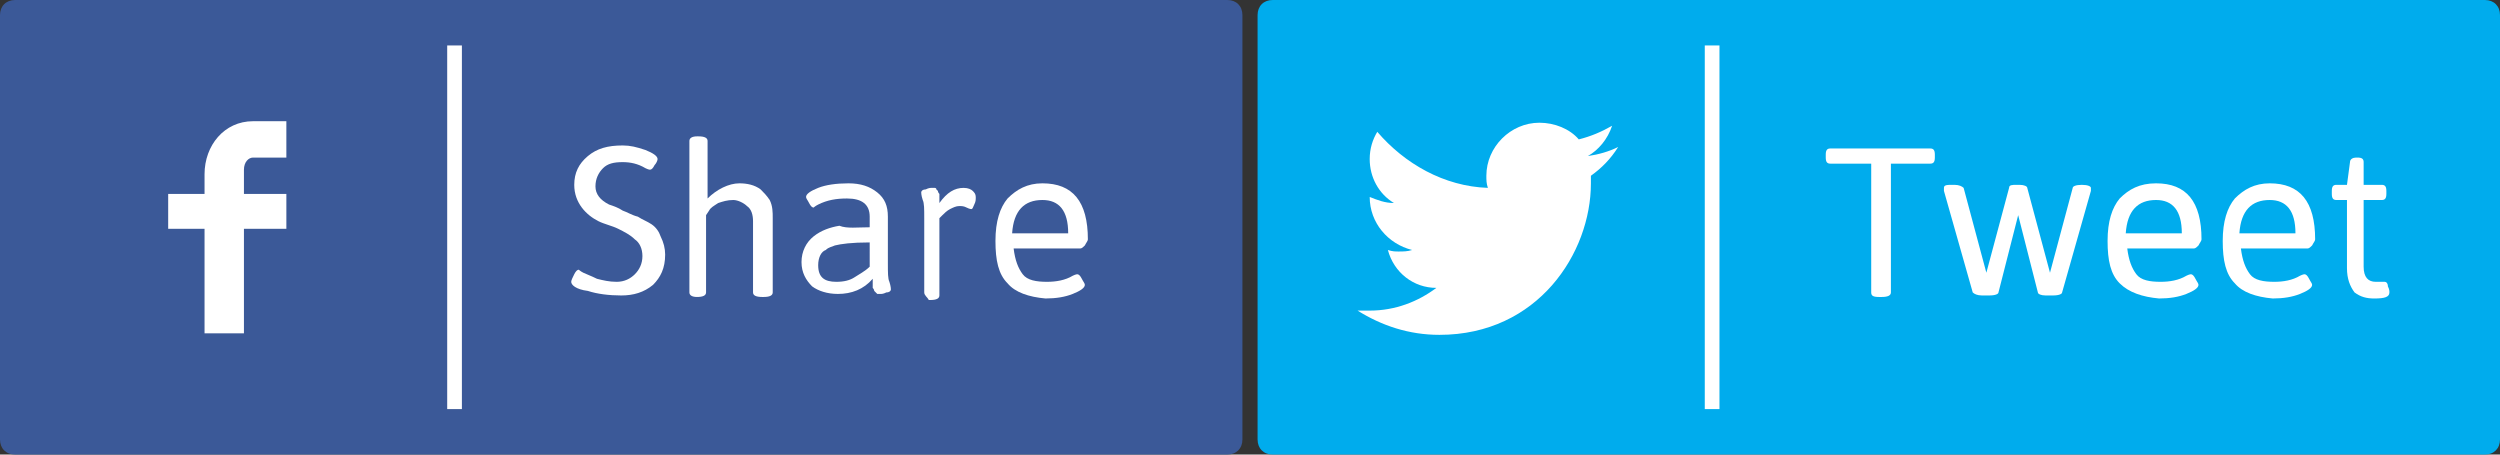 <?xml version="1.0" encoding="utf-8"?>
<!-- Generator: Adobe Illustrator 17.1.0, SVG Export Plug-In . SVG Version: 6.00 Build 0)  -->
<!DOCTYPE svg PUBLIC "-//W3C//DTD SVG 1.1//EN" "http://www.w3.org/Graphics/SVG/1.1/DTD/svg11.dtd">
<svg version="1.1" xmlns="http://www.w3.org/2000/svg" xmlns:xlink="http://www.w3.org/1999/xlink" x="0px" y="0px" width="165px"
	 height="30px" viewBox="0 0 165 30" enable-background="new 0 0 165 30" xml:space="preserve">
<rect x="0" y="0" width="165" height="30" fill="#333333" stroke="none"/>
<g id="bg">
</g>
<g id="frame">
</g>
<g id="ui">
</g>
<g id="Layer_4">
	<g>
		<g>
			<path fill="#3B5998" d="M81,30H1c-0.6,0-1-0.4-1-1V1c0-0.6,0.4-1,1-1h80c0.6,0,1,0.4,1,1v28C82,29.6,81.6,30,81,30z"/>
			<g>
				<path fill="#FFFFFF" d="M37.7,18.6c0-0.1,0.1-0.3,0.2-0.5c0.1-0.2,0.2-0.3,0.3-0.3c0,0,0.1,0.1,0.3,0.2c0.2,0.1,0.5,0.2,0.9,0.4
					c0.4,0.1,0.8,0.2,1.3,0.2c0.5,0,0.9-0.2,1.2-0.5c0.3-0.3,0.5-0.7,0.5-1.2c0-0.5-0.2-0.9-0.5-1.1c-0.3-0.3-0.7-0.5-1.1-0.7
					c-0.4-0.2-0.9-0.3-1.3-0.5c-0.4-0.2-0.8-0.5-1.1-0.9c-0.3-0.4-0.5-0.9-0.5-1.5c0-0.8,0.3-1.4,0.9-1.9c0.6-0.5,1.3-0.7,2.3-0.7
					c0.5,0,0.9,0.1,1.5,0.3c0.5,0.2,0.8,0.4,0.8,0.6c0,0.1-0.1,0.3-0.2,0.4c-0.1,0.2-0.2,0.3-0.3,0.3c0,0-0.1,0-0.3-0.1
					c-0.5-0.3-1-0.4-1.5-0.4c-0.6,0-1,0.1-1.3,0.4c-0.3,0.3-0.5,0.7-0.5,1.2c0,0.5,0.3,0.9,0.9,1.2c0.3,0.1,0.6,0.2,0.9,0.4
					c0.3,0.1,0.6,0.3,1,0.4c0.3,0.2,0.6,0.3,0.9,0.5c0.3,0.2,0.5,0.5,0.6,0.8c0.2,0.4,0.3,0.8,0.3,1.2c0,0.9-0.3,1.5-0.8,2
					c-0.6,0.5-1.3,0.7-2.1,0.7s-1.6-0.1-2.2-0.3C38,19.1,37.7,18.8,37.7,18.6z"/>
				<path fill="#FFFFFF" d="M45.5,19.3V9.3C45.5,9.1,45.7,9,46,9h0.1c0.4,0,0.6,0.1,0.6,0.3v3.8c0.6-0.6,1.4-1,2.1-1
					c0.5,0,1,0.1,1.4,0.4c0.2,0.2,0.4,0.4,0.6,0.7C51,13.6,51,14,51,14.4v4.9c0,0.2-0.2,0.3-0.6,0.3h-0.1c-0.4,0-0.6-0.1-0.6-0.3
					v-4.7c0-0.4-0.1-0.8-0.4-1c-0.2-0.2-0.6-0.4-0.9-0.4c-0.4,0-0.7,0.1-1,0.2c-0.3,0.2-0.5,0.3-0.6,0.5l-0.2,0.3v5.1
					c0,0.2-0.2,0.3-0.6,0.3H46C45.7,19.6,45.5,19.5,45.5,19.3z"/>
				<path fill="#FFFFFF" d="M57.4,15v-0.7c0-0.8-0.5-1.2-1.5-1.2c-0.7,0-1.3,0.1-1.9,0.4c-0.2,0.1-0.3,0.2-0.3,0.2
					c-0.1,0-0.2-0.1-0.3-0.3c-0.1-0.2-0.2-0.3-0.2-0.4c0-0.2,0.3-0.4,0.8-0.6c0.5-0.2,1.2-0.3,2-0.3c0.8,0,1.4,0.2,1.9,0.6
					c0.5,0.4,0.7,0.9,0.7,1.6v3.1c0,0.6,0,1,0.1,1.2c0.1,0.3,0.1,0.5,0.1,0.5c0,0.1-0.1,0.2-0.3,0.2c-0.2,0.1-0.3,0.1-0.4,0.1
					c-0.1,0-0.2,0-0.2,0s-0.1-0.1-0.1-0.1c0,0-0.1-0.1-0.1-0.1s0-0.1-0.1-0.2c0-0.1,0-0.1,0-0.2c0,0,0-0.1,0-0.2c0-0.1,0-0.1,0-0.2
					c-0.6,0.7-1.4,1-2.3,1c-0.7,0-1.3-0.2-1.7-0.5c-0.4-0.4-0.7-0.9-0.7-1.6s0.3-1.3,0.8-1.7c0.5-0.4,1.1-0.6,1.7-0.7
					C55.9,15.1,56.6,15,57.4,15z M54,17.5c0,0.8,0.4,1.1,1.2,1.1c0.5,0,0.9-0.1,1.2-0.3c0.3-0.2,0.7-0.4,1-0.7V16
					c-1.2,0-1.9,0.1-2.3,0.2c-0.2,0.1-0.4,0.1-0.6,0.3C54.2,16.6,54,17,54,17.5z"/>
				<path fill="#FFFFFF" d="M61,19.3v-4.9c0-0.6,0-1-0.1-1.2c-0.1-0.3-0.1-0.5-0.1-0.5c0-0.1,0.1-0.2,0.3-0.2
					c0.2-0.1,0.3-0.1,0.4-0.1c0.1,0,0.2,0,0.2,0s0.1,0,0.1,0.1c0,0,0.1,0.1,0.1,0.1c0,0,0,0.1,0.1,0.2c0,0.1,0,0.1,0,0.2
					c0,0,0,0.1,0,0.2c0,0.1,0,0.1,0,0.2c0.5-0.7,1-1,1.6-1c0.3,0,0.5,0.1,0.6,0.2c0.1,0.1,0.2,0.2,0.2,0.4c0,0.2,0,0.3-0.1,0.5
					c-0.1,0.2-0.1,0.3-0.2,0.3c0,0-0.1,0-0.3-0.1s-0.3-0.1-0.5-0.1c-0.2,0-0.4,0.1-0.6,0.2c-0.2,0.1-0.4,0.3-0.5,0.4l-0.2,0.2v5.1
					c0,0.2-0.2,0.3-0.6,0.3h-0.1C61.2,19.6,61,19.5,61,19.3z"/>
				<path fill="#FFFFFF" d="M66.5,18.7c-0.6-0.6-0.8-1.5-0.8-2.8s0.3-2.2,0.8-2.8c0.6-0.6,1.3-1,2.3-1c2,0,3,1.2,3,3.7
					c0,0.1-0.1,0.2-0.2,0.4c-0.1,0.1-0.2,0.2-0.3,0.2h-4.4c0.1,0.8,0.3,1.3,0.6,1.7c0.3,0.4,0.9,0.5,1.6,0.5c0.6,0,1.2-0.1,1.7-0.4
					c0.2-0.1,0.3-0.1,0.3-0.1c0.1,0,0.2,0.1,0.3,0.3c0.1,0.2,0.2,0.3,0.2,0.4c0,0.2-0.3,0.4-0.8,0.6c-0.5,0.2-1.1,0.3-1.8,0.3
					C67.9,19.6,67,19.3,66.5,18.7z M70.5,15.4c0-1.5-0.6-2.2-1.7-2.2c-1.2,0-1.9,0.7-2,2.2H70.5z"/>
			</g>
			<path fill="#FFFFFF" d="M18.9,10.4h-2.2c-0.3,0-0.6,0.3-0.6,0.8v1.6h2.8v2.3h-2.8V22h-2.6v-6.9h-2.4v-2.3h2.4v-1.3
				c0-1.9,1.3-3.5,3.2-3.5h2.2V10.4z"/>
			<line fill="none" stroke="#FFFFFF" stroke-width="0.97" stroke-miterlimit="10" x1="30" y1="3" x2="30" y2="27"/>
		</g>
		<g>
			<path fill="#00ACED" d="M164,30H84c-0.6,0-1-0.4-1-1V1c0-0.6,0.4-1,1-1h80c0.6,0,1,0.4,1,1v28C165,29.6,164.6,30,164,30z"/>
			<g>
				<path fill="#FFFFFF" d="M123.5,19.3v-8.5h-2.7c-0.2,0-0.3-0.1-0.3-0.4v-0.2c0-0.3,0.1-0.4,0.3-0.4h6.6c0.2,0,0.3,0.1,0.3,0.4
					v0.2c0,0.3-0.1,0.4-0.3,0.4h-2.6v8.5c0,0.2-0.2,0.3-0.6,0.3H124C123.6,19.6,123.5,19.5,123.5,19.3z"/>
				<path fill="#FFFFFF" d="M128.3,12.4c0-0.2,0.2-0.2,0.6-0.2h0.1c0.3,0,0.5,0.1,0.6,0.2l1.5,5.6l1.5-5.6c0-0.2,0.2-0.2,0.5-0.2
					h0.2c0.3,0,0.5,0.1,0.5,0.2l1.5,5.6l1.5-5.6c0-0.1,0.2-0.2,0.6-0.2s0.6,0.1,0.6,0.2c0,0,0,0.1,0,0.2l-1.9,6.7
					c0,0.1-0.2,0.2-0.6,0.2h-0.5c-0.3,0-0.5-0.1-0.5-0.2l-1.3-5.1l-1.3,5.1c0,0.1-0.2,0.2-0.6,0.2h-0.5c-0.3,0-0.5-0.1-0.6-0.2
					l-1.9-6.7C128.3,12.5,128.3,12.5,128.3,12.4z"/>
				<path fill="#FFFFFF" d="M139.9,18.7c-0.6-0.6-0.8-1.5-0.8-2.8s0.3-2.2,0.8-2.8c0.6-0.6,1.3-1,2.4-1c2,0,3,1.2,3,3.7
					c0,0.1-0.1,0.2-0.2,0.4c-0.1,0.1-0.2,0.2-0.3,0.2h-4.4c0.1,0.8,0.3,1.3,0.6,1.7c0.3,0.4,0.9,0.5,1.6,0.5c0.6,0,1.2-0.1,1.7-0.4
					c0.2-0.1,0.3-0.1,0.3-0.1c0.1,0,0.2,0.1,0.3,0.3c0.1,0.2,0.2,0.3,0.2,0.4c0,0.2-0.3,0.4-0.8,0.6c-0.5,0.2-1.1,0.3-1.8,0.3
					C141.4,19.6,140.5,19.3,139.9,18.7z M144,15.4c0-1.5-0.6-2.2-1.7-2.2c-1.2,0-1.9,0.7-2,2.2H144z"/>
				<path fill="#FFFFFF" d="M147.5,18.7c-0.6-0.6-0.8-1.5-0.8-2.8s0.3-2.2,0.8-2.8c0.6-0.6,1.3-1,2.3-1c2,0,3,1.2,3,3.7
					c0,0.1-0.1,0.2-0.2,0.4c-0.1,0.1-0.2,0.2-0.3,0.2h-4.4c0.1,0.8,0.3,1.3,0.6,1.7c0.3,0.4,0.9,0.5,1.6,0.5c0.6,0,1.2-0.1,1.7-0.4
					c0.2-0.1,0.3-0.1,0.3-0.1c0.1,0,0.2,0.1,0.3,0.3c0.1,0.2,0.2,0.3,0.2,0.4c0,0.2-0.3,0.4-0.8,0.6c-0.5,0.2-1.1,0.3-1.8,0.3
					C148.9,19.6,148,19.3,147.5,18.7z M151.5,15.4c0-1.5-0.6-2.2-1.7-2.2c-1.2,0-1.9,0.7-2,2.2H151.5z"/>
				<path fill="#FFFFFF" d="M154.9,17.7v-4.5h-0.7c-0.2,0-0.3-0.1-0.3-0.4v-0.2c0-0.3,0.1-0.4,0.3-0.4h0.7l0.2-1.5
					c0-0.2,0.2-0.3,0.4-0.3h0.1c0.3,0,0.4,0.1,0.4,0.3v1.5h1.2c0.2,0,0.3,0.1,0.3,0.4v0.2c0,0.3-0.1,0.4-0.3,0.4h-1.2v4.4
					c0,0.7,0.3,1,0.8,1c0.2,0,0.3,0,0.4,0c0.1,0,0.2,0,0.2,0c0.1,0,0.2,0.1,0.2,0.3c0.1,0.2,0.1,0.3,0.1,0.4c0,0.3-0.3,0.4-1,0.4
					c-0.5,0-0.9-0.1-1.3-0.4C155.1,18.9,154.9,18.4,154.9,17.7z"/>
			</g>
			<line fill="none" stroke="#FFFFFF" stroke-width="0.97" stroke-miterlimit="10" x1="113" y1="3" x2="113" y2="27"/>
			<path fill="#FFFFFF" d="M106.8,9.7c-0.6,0.3-1.3,0.5-2,0.6c0.7-0.4,1.3-1.1,1.6-2c-0.7,0.4-1.4,0.7-2.2,0.9
				c-0.6-0.7-1.6-1.1-2.6-1.1c-1.9,0-3.5,1.6-3.5,3.5c0,0.3,0,0.5,0.1,0.8c-2.9-0.1-5.5-1.6-7.3-3.7c-0.3,0.5-0.5,1.1-0.5,1.8
				c0,1.2,0.6,2.3,1.6,2.9c-0.6,0-1.1-0.2-1.6-0.4c0,0,0,0,0,0c0,1.7,1.2,3.1,2.8,3.5c-0.3,0.1-0.6,0.1-0.9,0.1
				c-0.2,0-0.4,0-0.7-0.1C92,18,93.3,19,94.8,19c-1.2,0.9-2.7,1.5-4.4,1.5c-0.3,0-0.6,0-0.8,0c1.6,1,3.4,1.6,5.4,1.6
				c6.5,0,10-5.4,10-10c0-0.2,0-0.3,0-0.5C105.7,11.1,106.3,10.5,106.8,9.7z"/>
		</g>
	</g>
</g>
</svg>
